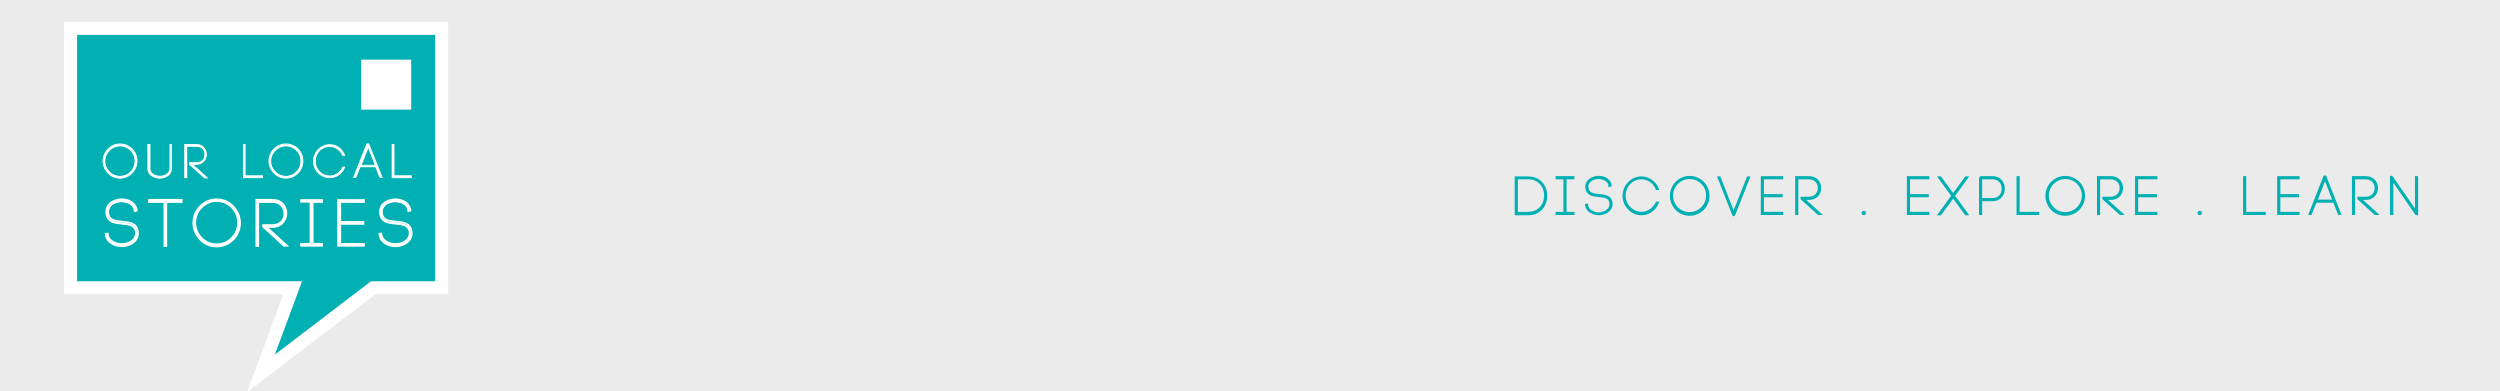<?xml version="1.0" encoding="utf-8"?>
<!-- Generator: Adobe Illustrator 19.0.0, SVG Export Plug-In . SVG Version: 6.00 Build 0)  -->
<!DOCTYPE svg PUBLIC "-//W3C//DTD SVG 1.1//EN" "http://www.w3.org/Graphics/SVG/1.1/DTD/svg11.dtd">
<svg version="1.1" id="Layer_1" xmlns="http://www.w3.org/2000/svg" xmlns:xlink="http://www.w3.org/1999/xlink" x="0px" y="0px"
	 viewBox="0 0 960 150.3" style="enable-background:new 0 0 960 150.3;" xml:space="preserve">
<rect x="0" y="0" width="960" height="150.3" fill="#333333" stroke="none"/>
<style type="text/css">
	.st0{opacity:0.9;fill:#FFFFFF;}
	.st1{fill:#00B0B2;stroke:#FFFFFF;stroke-width:5;stroke-miterlimit:10;}
	.st2{fill:#FFFFFF;}
	.st3{fill:#00B0B2;stroke:#00B0B2;stroke-width:0.909;stroke-miterlimit:10;}
</style>
<rect id="XMLID_384_" class="st0" width="960" height="150.3"/>
<g id="XMLID_71_">
	<g id="XMLID_150_">
		<polygon id="XMLID_152_" class="st1" points="169.6,110.5 143.3,110.5 100.2,143.4 112.4,110.5 27.1,110.5 27.1,10.9 169.6,10.9 
					"/>
		<rect id="XMLID_151_" x="138.7" y="22.9" class="st2" width="19.2" height="19.2"/>
	</g>
	<g id="XMLID_111_">
		<g id="XMLID_144_">
			<path id="XMLID_204_" class="st2" d="M46.1,68.4c-1.7,0-3.4-0.7-4.6-1.9c-1.2-1.2-1.9-2.9-1.9-4.6c0-1.7,0.7-3.4,1.9-4.6
				c1.2-1.2,2.9-1.9,4.6-1.9c1.7,0,3.4,0.7,4.6,1.9c1.2,1.3,1.9,2.9,1.9,4.6c0,1.7-0.7,3.4-1.9,4.6C49.4,67.7,47.8,68.4,46.1,68.4z
				 M46.1,56c-1.6,0-3,0.6-4.1,1.7c-1.1,1.1-1.7,2.6-1.7,4.1c0,1.5,0.6,3,1.7,4.1c1.1,1.1,2.6,1.7,4.1,1.7c1.6,0,3-0.6,4.1-1.7
				c1.1-1.1,1.7-2.6,1.7-4.1s-0.6-3-1.7-4.1C49.1,56.6,47.6,56,46.1,56z"/>
			<path id="XMLID_199_" class="st2" d="M46.1,55.5c1.7,0,3.3,0.7,4.5,1.9c1.1,1.1,1.9,2.7,1.9,4.5s-0.7,3.3-1.9,4.5
				c-1.1,1.2-2.7,1.9-4.5,1.9c-1.7,0-3.3-0.7-4.5-1.9c-1.1-1.1-1.9-2.7-1.9-4.5s0.7-3.3,1.9-4.5C42.7,56.2,44.3,55.5,46.1,55.5
				 M46.1,68c1.7,0,3.2-0.7,4.3-1.8c1.1-1.1,1.7-2.6,1.7-4.3c0-1.7-0.7-3.2-1.7-4.3c-1.1-1.1-2.6-1.8-4.3-1.8
				c-1.7,0-3.2,0.7-4.3,1.8c-1.1,1.1-1.8,2.6-1.8,4.3c0,1.7,0.7,3.2,1.8,4.3C42.9,67.3,44.4,68,46.1,68 M46.1,55.1
				c-1.8,0-3.5,0.7-4.7,2c-1.3,1.3-2,3-2,4.7c0,1.8,0.7,3.5,2,4.8c1.2,1.3,2.9,2,4.7,2c1.8,0,3.5-0.7,4.7-2c1.3-1.3,2-3,2-4.8
				s-0.7-3.5-2-4.8C49.5,55.8,47.9,55.1,46.1,55.1L46.1,55.1z M46.1,67.6c-1.5,0-2.9-0.6-4-1.7c-1.1-1.1-1.7-2.5-1.7-4
				s0.6-2.9,1.7-4c1.1-1.1,2.5-1.7,4-1.7c1.5,0,2.9,0.6,4,1.7c1.1,1.1,1.6,2.5,1.6,4s-0.6,2.9-1.6,4C49,67,47.6,67.6,46.1,67.6
				L46.1,67.6z"/>
		</g>
		<g id="XMLID_142_">
			<path id="XMLID_188_" class="st2" d="M61.5,68.4c-2.2,0-4.5-1.3-4.5-3.7v-9.2h0.7v9.2c0,2,2,3,3.9,3s3.9-1.1,3.9-3v-9.2H66v9.2
				C66,67.1,63.7,68.4,61.5,68.4z"/>
			<path id="XMLID_185_" class="st2" d="M65.9,55.7v9c0,2.3-2.3,3.5-4.3,3.5c-2,0-4.3-1.2-4.3-3.5v-9h0.3v9c0,2.1,2.2,3.2,4,3.2
				s4-1.1,4-3.2v-9H65.9 M66.2,55.3h-0.4h-0.3h-0.4v0.4v9c0,1.8-1.9,2.8-3.7,2.8s-3.7-1-3.7-2.8v-9v-0.4h-0.4h-0.3h-0.4v0.4v9
				c0,2.5,2.4,3.9,4.7,3.9s4.7-1.4,4.7-3.9v-9V55.3L66.2,55.3z"/>
		</g>
		<g id="XMLID_138_">
			<path id="XMLID_183_" class="st2" d="M78.6,68.3L72.8,63v-0.5h2.6c1,0,1.9-0.3,2.4-1c0.5-0.6,0.8-1.3,0.8-2.2
				c0-1.5-1-3.2-3.3-3.2h-3.8v12.1h-0.6V55.5h4.5c2.7,0,3.9,2,3.9,3.8c0,1-0.3,1.9-1,2.6c-0.7,0.8-1.7,1.2-2.9,1.2h-1.5l5.7,5.1
				H78.6z"/>
			<path id="XMLID_171_" class="st2" d="M75.4,55.7c4.9,0,4.9,7.2,0,7.2h-2l5.7,5.1h-0.4L73,62.9v-0.3h2.4c4.6,0,4.6-6.7,0-6.7h-4
				v12.1h-0.3V55.8v-0.1h0.1H75.4 M75.4,55.3h-4.1h-0.1h-0.4v0.4v0.1v12.2v0.4h0.4h0.3h0.4v-0.4V56.4h3.6c1,0,1.8,0.3,2.3,0.9
				c0.5,0.5,0.8,1.3,0.8,2c0,1.4-1,3-3.1,3H73h-0.4v0.4v0.3v0.2l0.1,0.1l5.7,5.1l0.1,0.1h0.1H79h1l-0.7-0.7l-5-4.5h1
				c2.7,0,4.1-2,4.1-4c0-1-0.4-2-1-2.7C77.7,55.8,76.6,55.3,75.4,55.3L75.4,55.3z"/>
		</g>
		<g id="XMLID_136_">
			<polygon id="XMLID_161_" class="st2" points="93.5,68.3 93.5,55.5 94.1,55.5 94.1,67.6 100.8,67.6 100.8,68.3 			"/>
			<path id="XMLID_141_" class="st2" d="M94,55.7v12.1h6.6v0.3c-2.3,0-4.6,0-6.9,0V55.7H94 M94.3,55.3H94h-0.3h-0.4v0.4v12.3v0.4
				h0.4h6.9h0.4v-0.4v-0.3v-0.4h-0.4h-6.3V55.7V55.3L94.3,55.3z"/>
		</g>
		<g id="XMLID_130_">
			<path id="XMLID_180_" class="st2" d="M109.8,68.4c-1.7,0-3.4-0.7-4.6-1.9c-1.2-1.2-1.9-2.9-1.9-4.6c0-1.7,0.7-3.4,1.9-4.6
				c1.2-1.2,2.9-1.9,4.6-1.9c1.7,0,3.4,0.7,4.6,1.9c1.2,1.3,1.9,2.9,1.9,4.6c0,1.7-0.7,3.4-1.9,4.6
				C113.2,67.7,111.6,68.4,109.8,68.4z M109.8,56c-1.6,0-3,0.6-4.1,1.7c-1.1,1.1-1.7,2.6-1.7,4.1c0,1.5,0.6,3,1.7,4.1
				c1.1,1.1,2.6,1.7,4.1,1.7c1.6,0,3-0.6,4.1-1.7c1.1-1.1,1.7-2.6,1.7-4.1s-0.6-3-1.7-4.1C112.8,56.6,111.4,56,109.8,56z"/>
			<path id="XMLID_174_" class="st2" d="M109.8,55.5c1.7,0,3.3,0.7,4.5,1.9c1.1,1.1,1.9,2.7,1.9,4.5s-0.7,3.3-1.9,4.5
				c-1.1,1.2-2.7,1.9-4.5,1.9c-1.7,0-3.3-0.7-4.5-1.9c-1.1-1.1-1.9-2.7-1.9-4.5s0.7-3.3,1.9-4.5C106.5,56.2,108.1,55.5,109.8,55.5
				 M109.8,68c1.7,0,3.2-0.7,4.3-1.8c1.1-1.1,1.7-2.6,1.7-4.3c0-1.7-0.7-3.2-1.7-4.3c-1.1-1.1-2.6-1.8-4.3-1.8
				c-1.7,0-3.2,0.7-4.3,1.8c-1.1,1.1-1.8,2.6-1.8,4.3c0,1.7,0.7,3.2,1.8,4.3C106.6,67.3,108.1,68,109.8,68 M109.8,55.1
				c-1.8,0-3.5,0.7-4.7,2c-1.3,1.3-2,3-2,4.7c0,1.8,0.7,3.5,2,4.8c1.2,1.3,2.9,2,4.7,2c1.8,0,3.5-0.7,4.7-2c1.3-1.3,2-3,2-4.8
				c0-1.8-0.7-3.5-2-4.8C113.3,55.8,111.6,55.1,109.8,55.1L109.8,55.1z M109.8,67.6c-1.5,0-2.9-0.6-4-1.7c-1.1-1.1-1.7-2.5-1.7-4
				s0.6-2.9,1.7-4c1.1-1.1,2.5-1.7,4-1.7c1.5,0,2.9,0.6,4,1.7c1.1,1.1,1.6,2.5,1.6,4s-0.6,2.9-1.6,4C112.7,67,111.3,67.6,109.8,67.6
				L109.8,67.6z"/>
		</g>
		<g id="XMLID_128_">
			<path id="XMLID_134_" class="st2" d="M126.6,68.3c-1.7,0-3.2-0.7-4.4-1.9c-1.2-1.2-1.8-2.8-1.8-4.5c0-1.7,0.6-3.3,1.8-4.5
				c1.2-1.2,2.7-1.9,4.4-1.9c1.7,0,3.2,0.7,4.4,1.9c0.6,0.6,1,1.3,1.3,2l0.1,0.3h-0.7l0-0.1c-0.3-0.6-0.6-1.2-1.1-1.7
				c-1-1.1-2.4-1.7-3.9-1.7s-2.9,0.6-3.9,1.7c-1.1,1.1-1.6,2.5-1.6,4c0,1.5,0.6,2.9,1.6,4c1.1,1.1,2.5,1.7,3.9,1.7s2.9-0.6,3.9-1.7
				c0.5-0.5,0.9-1.1,1.1-1.7l0-0.1h0.7l-0.1,0.3c-0.3,0.7-0.8,1.4-1.3,2C129.8,67.6,128.2,68.3,126.6,68.3z"/>
			<path id="XMLID_126_" class="st2" d="M126.6,55.7c1.7,0,3.2,0.7,4.3,1.8c0.5,0.5,1,1.2,1.3,1.9h-0.3c-0.3-0.7-0.7-1.2-1.2-1.7
				c-1-1.1-2.5-1.7-4.1-1.7c-1.6,0-3,0.7-4.1,1.7c-1,1.1-1.7,2.5-1.7,4.2c0,1.6,0.7,3.1,1.7,4.2c1,1.1,2.5,1.7,4.1,1.7
				c1.6,0,3-0.7,4.1-1.7c0.5-0.5,0.9-1.1,1.2-1.7h0.3c-0.3,0.7-0.7,1.4-1.3,1.9c-1.1,1.1-2.6,1.8-4.3,1.8c-1.7,0-3.2-0.7-4.3-1.8
				c-1.1-1.1-1.8-2.7-1.8-4.4c0-1.7,0.7-3.2,1.8-4.3C123.4,56.4,124.9,55.7,126.6,55.7 M126.6,55.4c-1.7,0-3.3,0.7-4.5,1.9
				c-1.2,1.2-1.9,2.9-1.9,4.6c0,1.7,0.7,3.4,1.9,4.6c1.2,1.2,2.8,1.9,4.5,1.9c1.7,0,3.3-0.7,4.5-1.9c0.6-0.6,1-1.3,1.3-2l0.2-0.5
				h-0.6h-0.3h-0.2l-0.1,0.2c-0.2,0.6-0.6,1.1-1.1,1.6c-1,1.1-2.4,1.6-3.8,1.6c-1.4,0-2.8-0.6-3.8-1.6c-1-1-1.6-2.4-1.6-3.9
				c0-1.4,0.6-2.8,1.6-3.9c1-1,2.4-1.6,3.8-1.6c1.4,0,2.8,0.6,3.8,1.6c0.5,0.5,0.8,1,1.1,1.6l0.1,0.2h0.2h0.3h0.6l-0.2-0.5
				c-0.3-0.7-0.8-1.4-1.3-2C129.9,56,128.3,55.4,126.6,55.4L126.6,55.4z"/>
		</g>
		<g id="XMLID_115_">
			<path id="XMLID_157_" class="st2" d="M146,68.3l-1.7-4.2h-6l-1.7,4.2h-0.7l5.1-12.9h0.6l5.1,12.9H146z M144.1,63.5l-2.7-7l-2.7,7
				H144.1z"/>
			<path id="XMLID_149_" class="st2" d="M141.5,55.5l5,12.5h-0.3l-1.7-4.2h-6.3l-1.7,4.2h-0.3l5-12.5H141.5 M138.3,63.6h6l-3-7.8
				L138.3,63.6 M141.7,55.1h-0.3h-0.3h-0.3l-0.1,0.2l-5,12.5l-0.2,0.5h0.6h0.3h0.3l0.1-0.2l1.6-3.9h5.7l1.6,3.9l0.1,0.2h0.3h0.3h0.6
				l-0.2-0.5l-5-12.5L141.7,55.1L141.7,55.1z M138.9,63.3l2.5-6.3l2.5,6.3H138.9L138.9,63.3z"/>
		</g>
		<g id="XMLID_113_">
			<polygon id="XMLID_124_" class="st2" points="150.7,68.3 150.7,55.5 151.4,55.5 151.4,67.6 158,67.6 158,68.3 			"/>
			<path id="XMLID_121_" class="st2" d="M151.2,55.7v12.1h6.6v0.3c-2.3,0-4.6,0-6.9,0V55.7H151.2 M151.5,55.3h-0.4h-0.3h-0.4v0.4
				v12.3v0.4h0.4h6.9h0.4v-0.4v-0.3v-0.4h-0.4h-6.3V55.7V55.3L151.5,55.3z"/>
		</g>
	</g>
	<g id="XMLID_72_">
		<g id="XMLID_109_">
			<path id="XMLID_119_" class="st2" d="M46.7,94.7c-2.7,0-5.8-1.6-6.1-4.5l-0.1-0.4l0.9-0.1l0.1,0.4c0.2,2.4,2.9,3.7,5.2,3.7
				c1.9,0,3.6-0.7,4.6-1.9c0.7-0.9,1-1.9,0.7-3.1c-0.5-2.2-2.8-2.5-5.2-2.7c-2.7-0.3-5.9-0.6-6.1-4.2c-0.1-1.1,0.2-2.2,0.9-3.1
				c1.1-1.4,3-2.2,5.2-2.2c2.5,0,5.2,1.2,5.7,4l0.1,0.5l-0.9,0.2l-0.1-0.5c-0.1-0.7-0.4-1.2-0.9-1.7c-0.9-0.9-2.4-1.5-4-1.5l-0.1,0
				c-1.4,0-3.3,0.5-4.3,1.9c-0.5,0.7-0.8,1.5-0.7,2.5c0.2,2.9,2.7,3.1,5.3,3.4c2.6,0.3,5.3,0.5,6,3.4c0.3,1.4,0,2.8-0.9,3.8
				C50.9,93.8,48.9,94.7,46.7,94.7z"/>
			<path id="XMLID_97_" class="st2" d="M46.8,76.8c2.5,0,5,1.2,5.5,3.8l0,0.2l-0.4,0.1l0-0.2c-0.1-0.7-0.4-1.3-0.9-1.9
				c-1-1.1-2.7-1.6-4.2-1.6c0,0-0.1,0-0.1,0c-1.6,0-3.5,0.6-4.5,2c-0.6,0.8-0.8,1.7-0.8,2.6c0.4,6,10.1,1.3,11.3,6.8
				c0.8,3.6-2.7,5.8-6,5.8c-2.5,0-5.6-1.4-5.9-4.2l0-0.2l0.4,0l0,0.2c0.3,2.6,3.2,3.9,5.5,3.9c3,0,6.3-1.9,5.5-5.4
				c-1.1-5.1-10.8-0.4-11.3-6.9c-0.1-1,0.2-2,0.8-2.9C42.9,77.5,44.8,76.8,46.8,76.8 M46.8,76.2c-2.2,0-4.3,0.9-5.4,2.3
				c-0.7,0.9-1,2.1-0.9,3.3c0.3,3.8,3.5,4.2,6.3,4.4c2.8,0.3,4.5,0.6,5,2.5c0.2,1.1,0,2.1-0.7,2.9c-0.9,1.1-2.6,1.8-4.4,1.8
				c-1.9,0-4.7-1.1-5-3.4l0-0.2l-0.1-0.5l-0.5,0.1l-0.4,0l-0.5,0.1l0.1,0.5l0,0.2c0.3,3,3.5,4.7,6.4,4.7c2.2,0,4.4-0.9,5.6-2.4
				c0.9-1.1,1.2-2.5,0.9-4.1c-0.7-3.1-3.6-3.4-6.2-3.6c-3.1-0.3-4.9-0.7-5.1-3.1c-0.1-0.9,0.1-1.7,0.6-2.3c1-1.3,2.8-1.8,4.1-1.8
				l0.1,0c1.6,0,3,0.5,3.8,1.4c0.4,0.4,0.7,1,0.8,1.6l0,0.2l0.1,0.6l0.6-0.1l0.4-0.1l0.5-0.1l-0.1-0.5l0-0.2
				C52.2,77.5,49.4,76.2,46.8,76.2L46.8,76.2z"/>
		</g>
		<g id="XMLID_101_">
			<polygon id="XMLID_94_" class="st2" points="63.1,94.6 63.1,77.6 57.1,77.6 57.1,76.7 69.9,76.7 69.9,77.6 64,77.6 64,94.6 			
				"/>
			<path id="XMLID_79_" class="st2" d="M69.7,77v0.4h-6v16.9h-0.4V77.4h-6V77H69.7 M70.2,76.4h-0.5H57.4h-0.5V77v0.4v0.5h0.5h5.4
				v16.4v0.5h0.5h0.4h0.5v-0.5V77.9h5.4h0.5v-0.5V77V76.4L70.2,76.4z"/>
		</g>
		<g id="XMLID_86_">
			<path id="XMLID_106_" class="st2" d="M83.2,94.7c-2.4,0-4.7-1-6.4-2.7c-1.7-1.7-2.7-4-2.7-6.4s0.9-4.7,2.7-6.4
				c1.7-1.7,4-2.7,6.4-2.7c2.4,0,4.7,1,6.4,2.7c1.7,1.7,2.7,4,2.7,6.4s-0.9,4.7-2.7,6.4C87.9,93.8,85.6,94.7,83.2,94.7z M83.2,77.4
				c-2.2,0-4.2,0.9-5.8,2.4c-1.5,1.6-2.4,3.6-2.4,5.8s0.8,4.2,2.4,5.8c1.5,1.6,3.6,2.4,5.8,2.4c2.2,0,4.2-0.9,5.8-2.4
				c1.5-1.6,2.4-3.6,2.4-5.8s-0.8-4.2-2.4-5.8C87.4,78.2,85.4,77.4,83.2,77.4z"/>
			<path id="XMLID_100_" class="st2" d="M83.2,76.7c2.4,0,4.6,1,6.2,2.6c1.6,1.6,2.6,3.8,2.6,6.3s-1,4.7-2.6,6.3
				c-1.6,1.6-3.8,2.6-6.2,2.6c-2.4,0-4.6-1-6.2-2.6c-1.6-1.6-2.6-3.8-2.6-6.3s1-4.7,2.6-6.3C78.6,77.7,80.8,76.7,83.2,76.7
				 M83.2,94.1c2.3,0,4.4-1,6-2.5c1.5-1.5,2.4-3.6,2.4-6s-0.9-4.4-2.4-6c-1.5-1.6-3.6-2.5-6-2.5c-2.3,0-4.4,1-5.9,2.5
				c-1.5,1.5-2.5,3.6-2.5,6s1,4.4,2.5,6C78.8,93.1,80.9,94.1,83.2,94.1 M83.2,76.2c-2.5,0-4.9,1-6.6,2.8c-1.8,1.8-2.7,4.1-2.7,6.6
				s1,4.8,2.7,6.6c1.7,1.8,4.1,2.8,6.6,2.8c2.5,0,4.9-1,6.6-2.8c1.8-1.8,2.7-4.1,2.7-6.6s-1-4.8-2.7-6.6
				C88.1,77.2,85.7,76.2,83.2,76.2L83.2,76.2z M83.2,93.5c-2.1,0-4.1-0.8-5.6-2.4c-1.5-1.5-2.3-3.5-2.3-5.6c0-2.1,0.8-4.1,2.3-5.6
				c1.5-1.5,3.5-2.4,5.6-2.4c2.1,0,4.1,0.8,5.6,2.4c1.5,1.5,2.3,3.5,2.3,5.6s-0.8,4.1-2.3,5.6C87.3,92.7,85.3,93.5,83.2,93.5
				L83.2,93.5z"/>
		</g>
		<g id="XMLID_81_">
			<path id="XMLID_60_" class="st2" d="M109.1,94.5l-8.1-7.3v-0.7h3.6c1.4,0,2.6-0.5,3.4-1.4c0.7-0.8,1.1-1.9,1.1-3
				c0-2.1-1.4-4.4-4.5-4.4h-5.3v16.9h-0.9V76.7h6.2c3.7,0,5.4,2.8,5.4,5.3c0,1.4-0.5,2.7-1.4,3.6c-1,1.1-2.4,1.7-4.1,1.7h-2.1
				l7.9,7.2H109.1z"/>
			<path id="XMLID_52_" class="st2" d="M104.6,77c6.9,0,6.9,10.1,0,10.1h-2.8l7.9,7.2h-0.6l-7.9-7.2v-0.4h3.4c6.4,0,6.4-9.3,0-9.3
				H99v16.9h-0.4V77.2V77h0.2H104.6 M104.6,76.4h-5.8h-0.2h-0.5V77v0.2v17.1v0.5h0.5H99h0.5v-0.5V77.9h5.1c1.3,0,2.4,0.4,3.2,1.3
				c0.7,0.7,1.1,1.8,1.1,2.8c0,2-1.3,4.1-4.3,4.1h-3.4h-0.5v0.5V87v0.2l0.2,0.2l7.9,7.2l0.1,0.1h0.2h0.6h1.4l-1-0.9l-6.9-6.3h1.4
				c3.7,0,5.7-2.8,5.7-5.6c0-1.5-0.5-2.8-1.4-3.8C107.9,77,106.4,76.4,104.6,76.4L104.6,76.4z"/>
		</g>
		<g id="XMLID_78_">
			<polygon id="XMLID_42_" class="st2" points="115.5,94.5 115.5,93.6 119.2,93.6 119.2,77.6 115.5,77.6 115.5,76.7 123.7,76.7 
				123.7,77.6 120.1,77.6 120.1,93.6 123.7,93.6 123.7,94.5 			"/>
			<path id="XMLID_39_" class="st2" d="M123.5,77v0.3h-3.7v16.5h3.7v0.4c-2.6,0-5.2,0-7.7,0v-0.4h3.7V77.3h-3.7V77
				C118.3,77,120.9,77,123.5,77 M124,76.5h-0.5h-7.7h-0.5V77v0.3v0.5h0.5h3.1v15.5h-3.1h-0.5v0.5v0.4v0.5h0.5h7.7h0.5v-0.5v-0.4
				v-0.5h-0.5h-3.1V77.9h3.1h0.5v-0.5V77V76.5L124,76.5z"/>
		</g>
		<g id="XMLID_76_">
			<polygon id="XMLID_37_" class="st2" points="129.7,94.5 129.7,94.2 129.7,76.7 139.7,76.7 139.7,77.6 130.6,77.6 130.6,85.1 
				139.5,85.1 139.5,86.1 130.6,86.1 130.6,93.6 139.7,93.6 139.7,94.5 			"/>
			<path id="XMLID_34_" class="st2" d="M139.4,77v0.4h-9.1v8h8.9v0.4h-8.9v8.1h9.2v0.4H130h0V77H139.4 M140,76.5h-0.5h-9.5h-0.5V77
				v17.2v0.5h0.5h9.6h0.5v-0.5v-0.4v-0.5h-0.5h-8.6v-7h8.4h0.5v-0.5v-0.4v-0.5h-0.5h-8.4v-7h8.6h0.5v-0.5V77V76.5L140,76.5z"/>
		</g>
		<g id="XMLID_73_">
			<path id="XMLID_32_" class="st2" d="M151.8,94.7c-2.7,0-5.8-1.6-6.1-4.5l-0.1-0.4l0.9-0.1l0.1,0.4c0.3,2.4,2.9,3.7,5.2,3.7
				c1.9,0,3.6-0.7,4.6-1.9c0.7-0.9,1-1.9,0.7-3.1c-0.5-2.2-2.8-2.5-5.2-2.7c-2.7-0.3-5.9-0.6-6.1-4.2c-0.1-1.1,0.2-2.2,0.9-3.1
				c1.1-1.4,3-2.2,5.2-2.2c2.5,0,5.2,1.2,5.7,4l0.1,0.5l-0.9,0.2l-0.1-0.5c-0.1-0.7-0.4-1.2-0.9-1.7c-0.9-0.9-2.4-1.5-4-1.5l-0.1,0
				c-1.4,0-3.3,0.5-4.3,1.9c-0.5,0.7-0.8,1.5-0.7,2.5c0.2,2.9,2.7,3.1,5.3,3.4c2.6,0.3,5.3,0.5,6,3.4c0.3,1.4,0,2.8-0.9,3.8
				C156,93.8,154,94.7,151.8,94.7z"/>
			<path id="XMLID_29_" class="st2" d="M151.9,76.8c2.5,0,5,1.2,5.5,3.8l0,0.2l-0.4,0.1l0-0.2c-0.1-0.7-0.4-1.3-0.9-1.9
				c-1-1.1-2.7-1.6-4.2-1.6c0,0-0.1,0-0.1,0c-1.6,0-3.5,0.6-4.5,2c-0.6,0.8-0.8,1.7-0.8,2.6c0.4,6,10.1,1.3,11.3,6.8
				c0.8,3.6-2.7,5.8-6,5.8c-2.5,0-5.6-1.4-5.9-4.2l0-0.2l0.4,0l0,0.2c0.3,2.6,3.2,3.9,5.5,3.9c3,0,6.3-1.9,5.5-5.4
				c-1.1-5.1-10.8-0.4-11.3-6.9c-0.1-1,0.2-2,0.8-2.9C148,77.5,150,76.8,151.9,76.8 M151.9,76.2c-2.2,0-4.3,0.9-5.4,2.3
				c-0.7,0.9-1,2.1-0.9,3.3c0.3,3.8,3.5,4.2,6.3,4.4c2.8,0.3,4.5,0.6,5,2.5c0.2,1.1,0,2.1-0.7,2.9c-0.9,1.1-2.6,1.8-4.4,1.8
				c-1.9,0-4.7-1.1-5-3.4l0-0.2l-0.1-0.5l-0.5,0.1l-0.4,0l-0.5,0.1l0.1,0.5l0,0.2c0.3,3,3.5,4.7,6.4,4.7c2.2,0,4.4-0.9,5.6-2.4
				c0.9-1.1,1.2-2.5,0.9-4.1c-0.7-3.1-3.6-3.4-6.2-3.6c-3.1-0.3-4.9-0.7-5.1-3.1c-0.1-0.9,0.1-1.7,0.6-2.3c1-1.3,2.8-1.8,4.1-1.8
				l0.1,0c1.6,0,3,0.5,3.8,1.4c0.4,0.4,0.7,1,0.8,1.6l0,0.2l0.1,0.6l0.6-0.1l0.4-0.1l0.5-0.1l-0.1-0.5l0-0.2
				C157.3,77.5,154.5,76.2,151.9,76.2L151.9,76.2z"/>
		</g>
	</g>
</g>
<g id="XMLID_4_">
	<path id="XMLID_68_" class="st3" d="M586.8,68.2c9.2,0,9.2,14,0,14h-4.7c0-4.7,0-9.3,0-14H586.8z M586.8,81.8
		c8.8,0,8.8-13.4,0-13.4h-4.4c0,4.3,0,9,0,13.4H586.8z"/>
	<path id="XMLID_66_" class="st3" d="M604.1,68.4h-3v13.4h3v0.3c-2.1,0-4.2,0-6.3,0v-0.3h3V68.4h-3v-0.3c2.1,0,4.2,0,6.3,0V68.4z"/>
	<path id="XMLID_64_" class="st3" d="M618.1,71.1c-0.1-0.6-0.4-1.1-0.8-1.5c-0.9-0.9-2.2-1.3-3.5-1.3c-1.3,0-2.8,0.5-3.7,1.6
		c-0.5,0.6-0.7,1.4-0.6,2.1c0.4,4.9,8.2,1.1,9.2,5.5c0.6,3-2.2,4.7-4.8,4.7c-2,0-4.5-1.2-4.8-3.4l0-0.1l0.3,0l0,0.1
		c0.2,2.1,2.6,3.2,4.5,3.2c2.4,0,5.1-1.6,4.5-4.4c-0.9-4.2-8.8-0.4-9.2-5.6c-0.1-0.8,0.1-1.7,0.7-2.3c2-2.6,7.8-2.3,8.5,1.3l0,0.2
		l-0.3,0.1L618.1,71.1z"/>
	<path id="XMLID_62_" class="st3" d="M636.2,72.4c-0.3-0.7-0.8-1.4-1.3-2c-1.2-1.2-2.8-2-4.6-2c-1.8,0-3.4,0.7-4.6,2
		c-1.2,1.2-1.9,2.9-1.9,4.7c0,1.8,0.7,3.5,1.9,4.7c1.2,1.2,2.8,2,4.6,2c1.8,0,3.4-0.8,4.6-2c0.5-0.6,1-1.2,1.3-1.9h0.3
		c-0.3,0.8-0.8,1.6-1.4,2.2c-1.2,1.3-2.9,2.1-4.8,2.1s-3.6-0.8-4.8-2.1c-1.2-1.3-2-3-2-4.9c0-1.9,0.8-3.7,2-4.9
		c1.2-1.3,2.9-2.1,4.8-2.1s3.6,0.8,4.8,2.1c0.6,0.6,1.1,1.4,1.4,2.2H636.2z"/>
	<path id="XMLID_58_" class="st3" d="M643.8,70.1c1.3-1.3,3.1-2.1,5-2.1c2,0,3.8,0.8,5.1,2.1c1.3,1.3,2.1,3.1,2.1,5.1
		s-0.8,3.8-2.1,5.1c-1.3,1.3-3.1,2.1-5.1,2.1c-2,0-3.8-0.8-5-2.1c-1.3-1.3-2.1-3.1-2.1-5.1S642.5,71.4,643.8,70.1z M653.6,70.3
		c-1.2-1.3-3-2-4.8-2c-1.9,0-3.6,0.8-4.8,2c-1.2,1.2-2,2.9-2,4.8s0.8,3.6,2,4.8c1.2,1.3,2.9,2,4.8,2c1.9,0,3.6-0.8,4.8-2
		c1.2-1.2,2-2.9,2-4.8S654.9,71.5,653.6,70.3z"/>
	<path id="XMLID_56_" class="st3" d="M671.2,68.2h0.3l-5.6,14.2h-0.3L660,68.2h0.3l5.4,13.8L671.2,68.2z"/>
	<path id="XMLID_55_" class="st3" d="M676.9,81.8h7.4v0.3h-7.7h0v-14h7.7v0.3h-7.4V75h7.2v0.3h-7.2V81.8z"/>
	<path id="XMLID_83_" class="st3" d="M690.1,82.1h-0.3V68.3v-0.2h0.2h4.7c5.6,0,5.6,8.2,0,8.2h-2.3l6.4,5.8h-0.5l-6.4-5.8V76h2.7
		c5.2,0,5.2-7.6,0-7.6h-4.5V82.1z"/>
	<path id="XMLID_88_" class="st3" d="M716.1,81.8c0,0.2-0.2,0.4-0.4,0.4c-0.2,0-0.4-0.2-0.4-0.4c0-0.2,0.2-0.4,0.4-0.4
		C715.9,81.4,716.1,81.6,716.1,81.8z"/>
	<path id="XMLID_50_" class="st3" d="M733,81.8h7.4v0.3h-7.7h0v-14h7.7v0.3H733V75h7.2v0.3H733V81.8z"/>
	<path id="XMLID_95_" class="st3" d="M745.1,68.2l4.9,6.7l4.9-6.7h0.4l-5.1,7l5.1,7h-0.4l-4.9-6.7l-4.9,6.7h-0.4l5.1-7l-5.1-7H745.1
		z"/>
	<path id="XMLID_47_" class="st3" d="M760.3,68.1h0.2h4.7c5.6,0,5.6,8.7,0,8.7h-4.5v5.3h-0.3c0-4.6,0-9.2,0-13.8V68.1z M765.2,76.5
		c5.2,0,5.2-8.1,0-8.1h-4.5v8.1H765.2z"/>
	<path id="XMLID_45_" class="st3" d="M775.1,81.8h7.5v0.3c-2.6,0-5.2,0-7.8,0v-14h0.3V81.8z"/>
	<path id="XMLID_162_" class="st3" d="M788,70.1c1.3-1.3,3.1-2.1,5-2.1c2,0,3.8,0.8,5.1,2.1c1.3,1.3,2.1,3.1,2.1,5.1
		s-0.8,3.8-2.1,5.1c-1.3,1.3-3.1,2.1-5.1,2.1c-2,0-3.8-0.8-5-2.1c-1.3-1.3-2.1-3.1-2.1-5.1S786.7,71.4,788,70.1z M797.9,70.3
		c-1.2-1.3-3-2-4.8-2c-1.9,0-3.6,0.8-4.8,2c-1.2,1.2-2,2.9-2,4.8s0.8,3.6,2,4.8c1.2,1.3,2.9,2,4.8,2c1.9,0,3.6-0.8,4.8-2
		c1.2-1.2,2-2.9,2-4.8S799.1,71.5,797.9,70.3z"/>
	<path id="XMLID_165_" class="st3" d="M806,82.1h-0.3V68.3v-0.2h0.2h4.7c5.6,0,5.6,8.2,0,8.2h-2.3l6.4,5.8h-0.5l-6.4-5.8V76h2.7
		c5.2,0,5.2-7.6,0-7.6H806V82.1z"/>
	<path id="XMLID_167_" class="st3" d="M820.6,81.8h7.4v0.3h-7.7h0v-14h7.7v0.3h-7.4V75h7.2v0.3h-7.2V81.8z"/>
	<path id="XMLID_169_" class="st3" d="M845.1,81.8c0,0.2-0.2,0.4-0.4,0.4c-0.2,0-0.4-0.2-0.4-0.4c0-0.2,0.2-0.4,0.4-0.4
		C845,81.4,845.1,81.6,845.1,81.8z"/>
	<path id="XMLID_17_" class="st3" d="M862.1,81.8h7.5v0.3c-2.6,0-5.2,0-7.8,0v-14h0.3V81.8z"/>
	<path id="XMLID_15_" class="st3" d="M875.2,81.8h7.4v0.3h-7.7h0v-14h7.7v0.3h-7.4V75h7.2v0.3h-7.2V81.8z"/>
	<path id="XMLID_8_" class="st3" d="M896.3,77.4h-7.1l-1.9,4.7H887l5.6-14.2h0.3l5.6,14.2h-0.3L896.3,77.4z M889.4,77.1h6.8
		l-3.4-8.8L889.4,77.1z"/>
	<path id="XMLID_7_" class="st3" d="M903.9,82.1h-0.3V68.3v-0.2h0.2h4.7c5.6,0,5.6,8.2,0,8.2h-2.3l6.4,5.8h-0.5l-6.4-5.8V76h2.7
		c5.2,0,5.2-7.6,0-7.6h-4.5V82.1z"/>
	<path id="XMLID_5_" class="st3" d="M918.2,82.1v-14l0.3,0l9.3,13.4V68.1h0.3v14h-0.3l-9.2-13.4v13.4H918.2z"/>
</g>
</svg>
